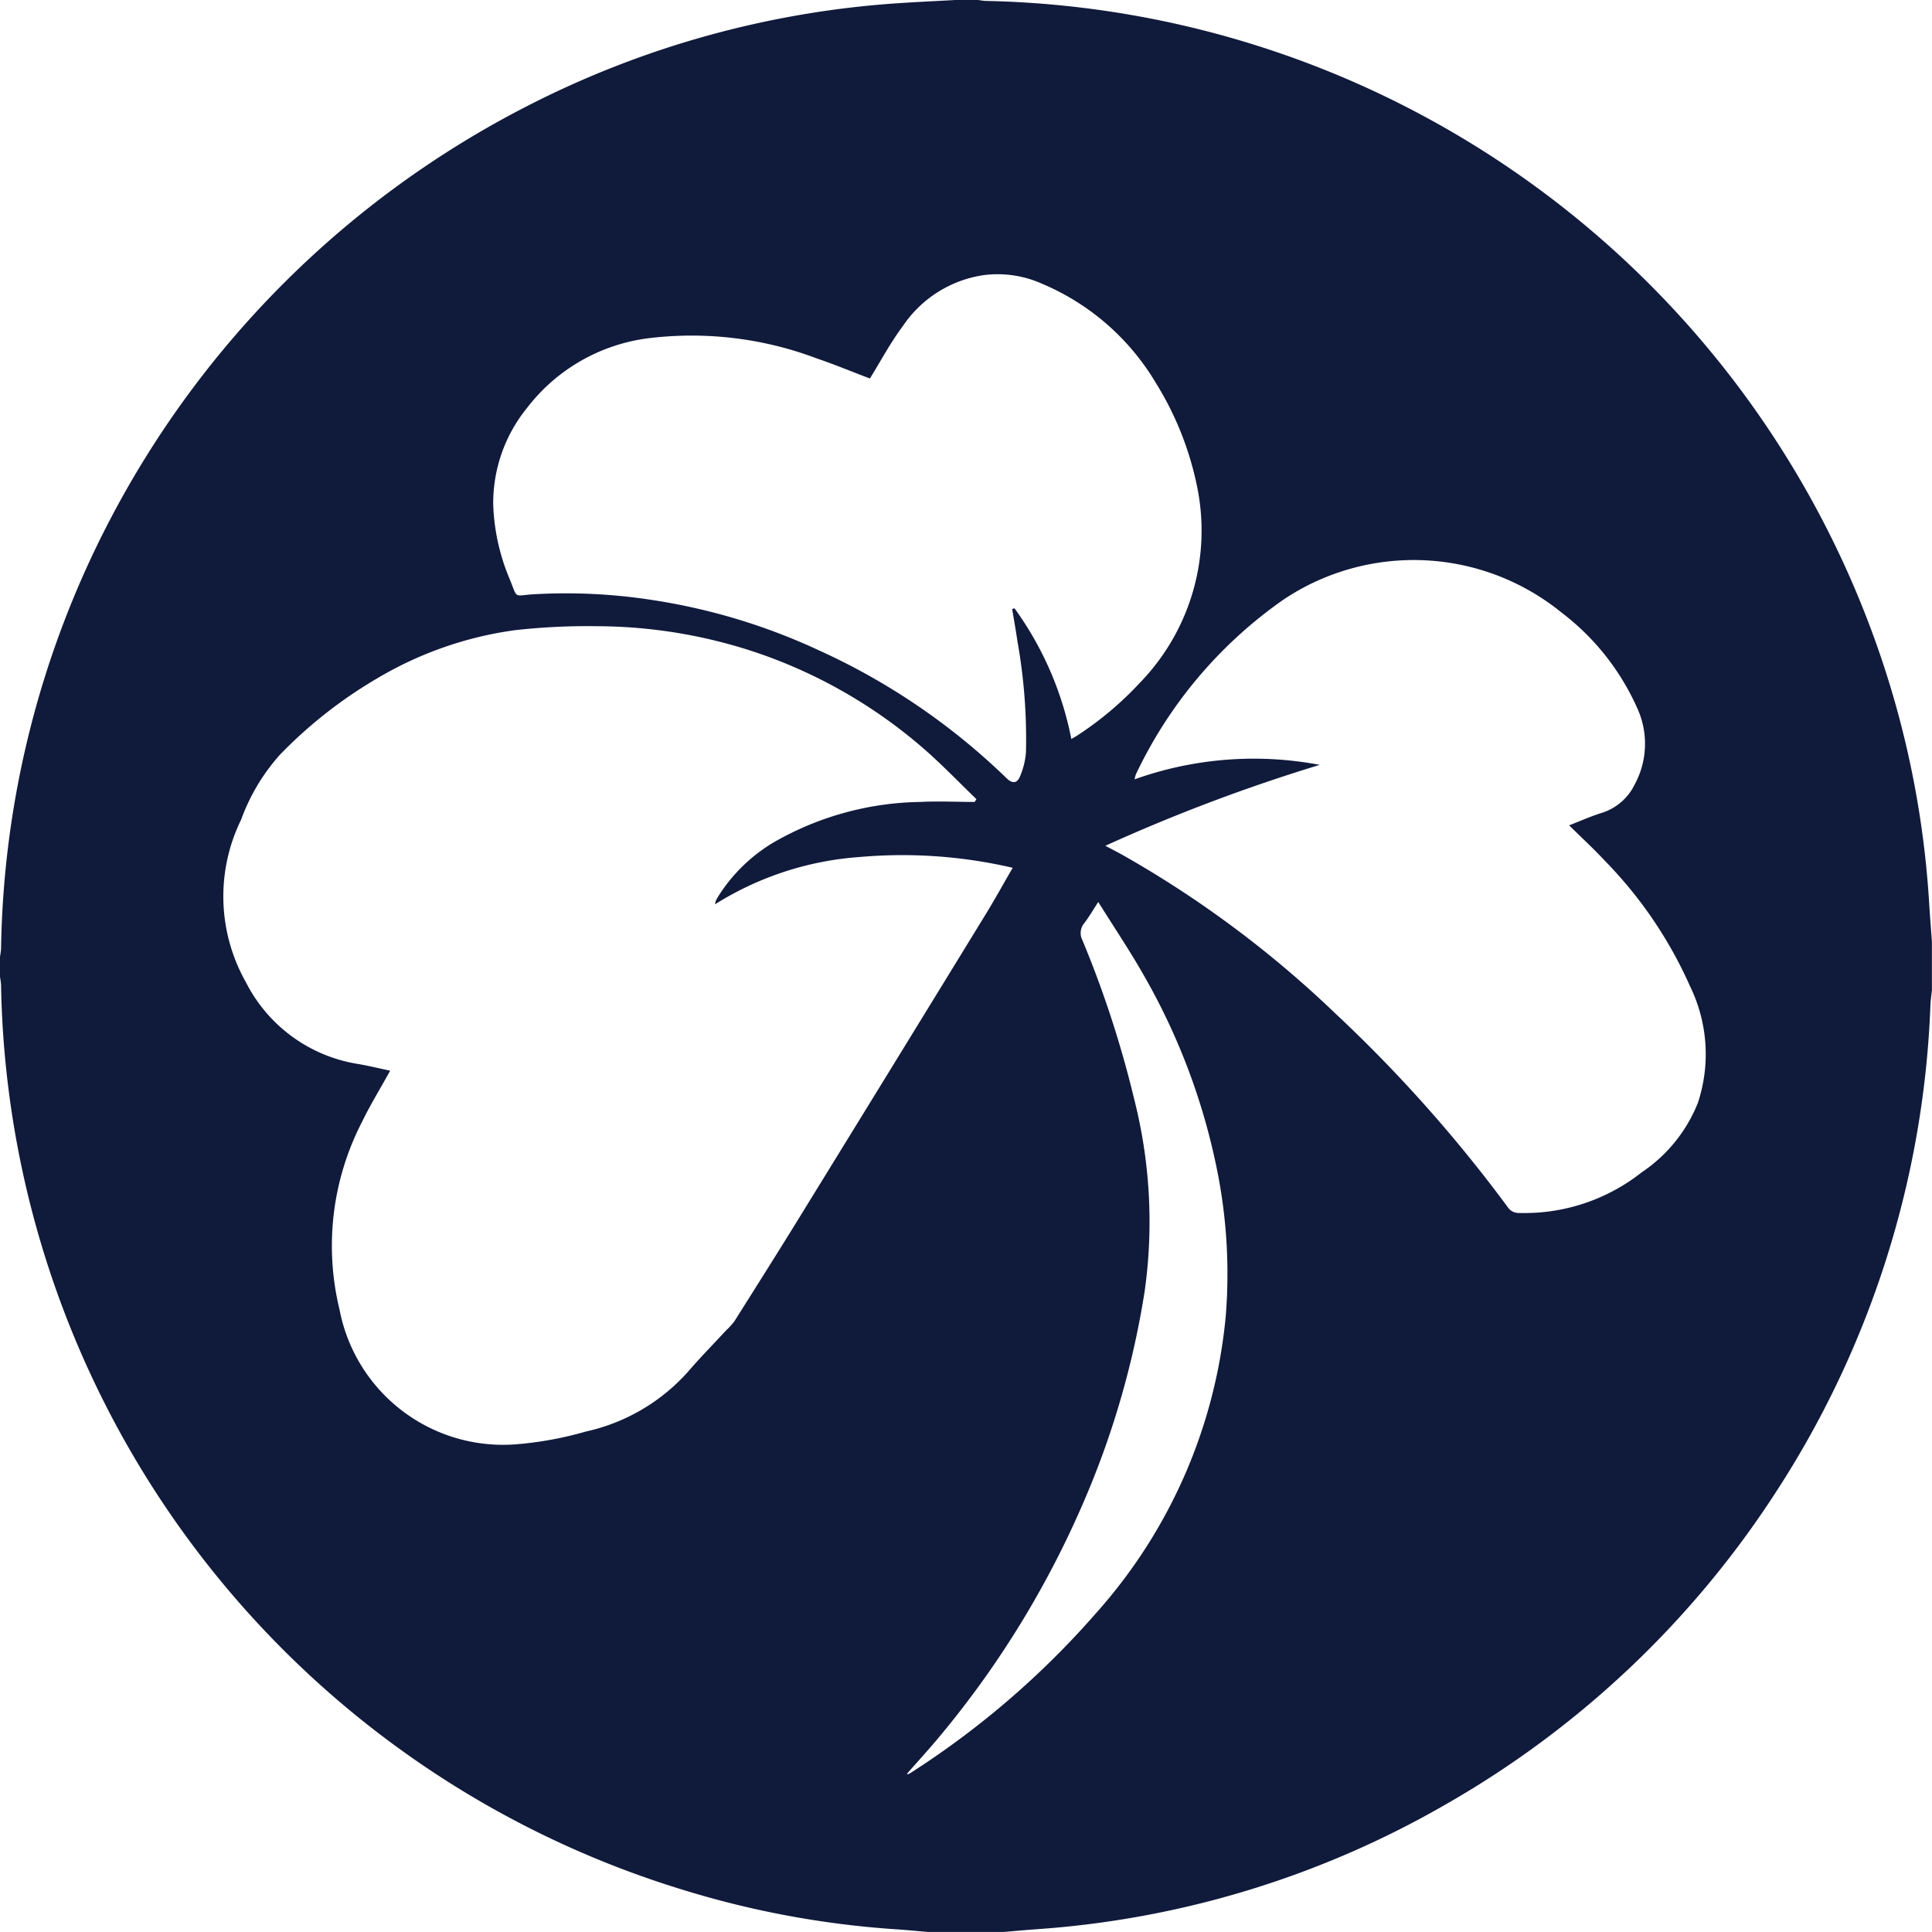 <svg xmlns="http://www.w3.org/2000/svg" width="48" height="48" viewBox="0 0 48 48">
  <path id="Path_1" data-name="Path 1" d="M1162.187,635.833h.6c.068.008.135.022.2.023a24,24,0,0,1,22.262,16.395,23.493,23.493,0,0,1,1.167,6.013c.02.323.046.646.069.969v1.2c-.013.123-.032.246-.037.37a23.8,23.8,0,0,1-3.857,12.129,23.846,23.846,0,0,1-8.16,7.716,23.564,23.564,0,0,1-10.191,3.116c-.273.02-.546.045-.818.068h-1.875c-.279-.023-.558-.051-.837-.069a23.063,23.063,0,0,1-5.167-.951,23.938,23.938,0,0,1-17.03-22.516,1.636,1.636,0,0,0-.028-.2v-.487a1.618,1.618,0,0,0,.028-.2,23.792,23.792,0,0,1,2.7-10.65,24.061,24.061,0,0,1,10.316-10.262,23.625,23.625,0,0,1,9.391-2.592c.423-.027.846-.047,1.269-.07m.515,19.919.042-.067c-.453-.435-.887-.892-1.363-1.3a12.417,12.417,0,0,0-4.07-2.33,12.55,12.55,0,0,0-3.987-.666,16.155,16.155,0,0,0-2.056.1,9.122,9.122,0,0,0-3.436,1.21,11.288,11.288,0,0,0-2.392,1.883,4.946,4.946,0,0,0-.965,1.615,4.333,4.333,0,0,0,.12,4.038,3.792,3.792,0,0,0,2.753,2.025c.283.046.563.116.831.172-.247.447-.5.857-.708,1.289a6.7,6.7,0,0,0-.551,4.643,4.137,4.137,0,0,0,4.354,3.353,8.766,8.766,0,0,0,1.763-.319,4.772,4.772,0,0,0,2.544-1.49c.3-.349.626-.68.94-1.02a1.736,1.736,0,0,0,.212-.234c.6-.951,1.2-1.9,1.787-2.859q2.229-3.618,4.45-7.242c.228-.371.438-.753.675-1.162a12.085,12.085,0,0,0-3.8-.268,7.772,7.772,0,0,0-3.593,1.174.439.439,0,0,1,.015-.082c.019-.039.041-.077.063-.114a4.107,4.107,0,0,1,1.384-1.346,7.52,7.52,0,0,1,3.638-1c.448-.023.9,0,1.346,0m3.251,1.09c.171.091.309.162.445.238a26.489,26.489,0,0,1,5.245,3.906,35.351,35.351,0,0,1,4.307,4.835.322.322,0,0,0,.278.143,4.7,4.7,0,0,0,3.049-1.01,3.753,3.753,0,0,0,1.394-1.722,3.846,3.846,0,0,0-.193-2.9,10.582,10.582,0,0,0-2.127-3.129c-.27-.29-.562-.559-.878-.87.3-.116.557-.231.823-.313a1.358,1.358,0,0,0,.8-.69,2.123,2.123,0,0,0,.059-1.932,6.08,6.08,0,0,0-1.87-2.351,5.818,5.818,0,0,0-6.917-.316,11.06,11.06,0,0,0-3.656,4.331.708.708,0,0,0-.034.128,8.809,8.809,0,0,1,4.6-.359,43.659,43.659,0,0,0-5.329,2.011m-5.841-11.608c-.424-.16-.868-.345-1.323-.5a8.8,8.8,0,0,0-4.141-.508,4.515,4.515,0,0,0-3.062,1.738,3.75,3.75,0,0,0-.839,2.409,5.2,5.2,0,0,0,.413,1.852c.2.492.085.4.584.368a13.987,13.987,0,0,1,2.987.147,15.193,15.193,0,0,1,4.1,1.242,16.452,16.452,0,0,1,4.666,3.177c.146.144.266.139.342-.051a1.9,1.9,0,0,0,.144-.593,13.815,13.815,0,0,0-.212-2.755c-.039-.268-.087-.534-.131-.8l.057-.02a8.217,8.217,0,0,1,1.413,3.247c.058-.033.106-.058.151-.088a8.256,8.256,0,0,0,1.545-1.3,5.429,5.429,0,0,0,1.419-4.927,7.821,7.821,0,0,0-1.02-2.538,6,6,0,0,0-2.819-2.455,2.7,2.7,0,0,0-1.466-.214,2.938,2.938,0,0,0-2,1.27c-.3.4-.538.851-.812,1.292m5.674,13.006c-.144.22-.237.383-.35.53a.383.383,0,0,0-.045.428,26.234,26.234,0,0,1,1.284,3.942,12.366,12.366,0,0,1,.262,4.767,21.579,21.579,0,0,1-1.549,5.316,23.715,23.715,0,0,1-3.629,5.852c-.239.282-.488.555-.733.833a.085.085,0,0,0,.075-.013,21.509,21.509,0,0,0,4.643-4,12.859,12.859,0,0,0,3.206-7.358,13.035,13.035,0,0,0-.222-3.668,16.055,16.055,0,0,0-1.8-4.779c-.349-.618-.747-1.208-1.149-1.852" transform="translate(-1138.487 -635.833)" fill="#101a3b"/>
</svg>
